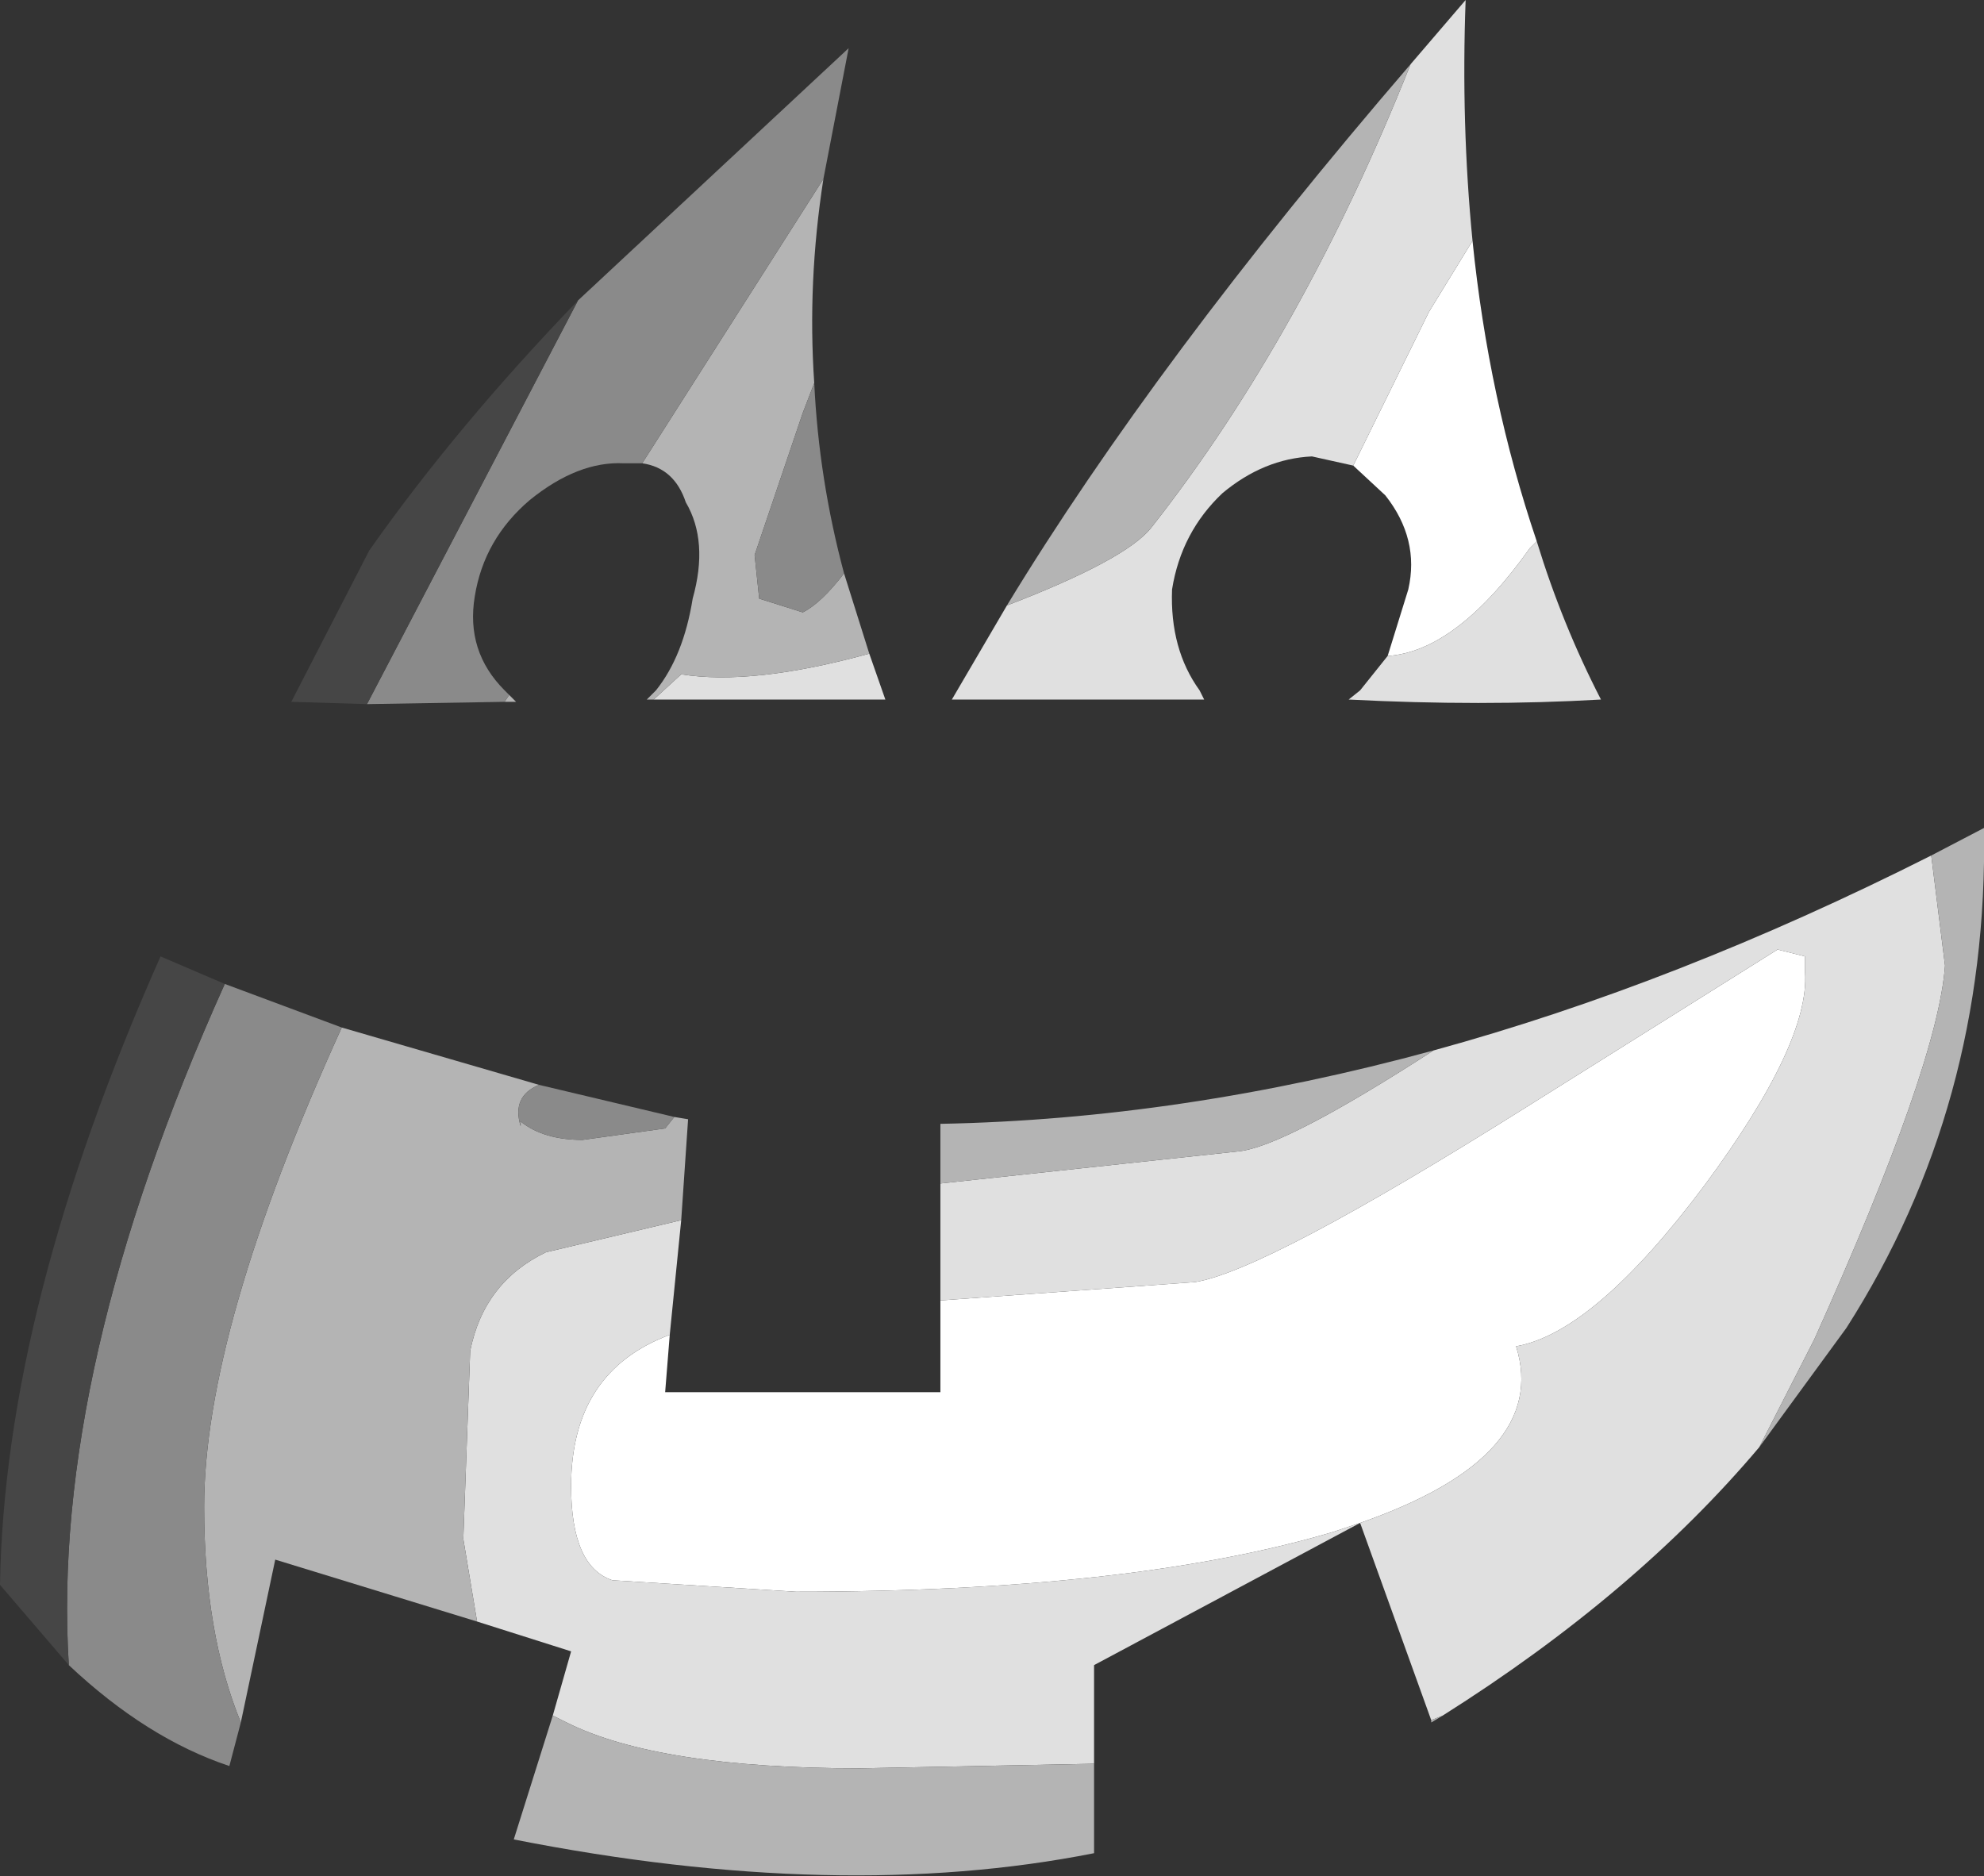 <?xml version="1.0" encoding="UTF-8" standalone="no"?>
<svg xmlns:ffdec="https://www.free-decompiler.com/flash" xmlns:xlink="http://www.w3.org/1999/xlink" ffdec:objectType="shape" height="40.9px" width="43.25px" xmlns="http://www.w3.org/2000/svg">
  <rect width="100%" height="100%" fill="#333333" stroke="none"/>
  <g transform="matrix(1.0, 0.0, 0.0, 1.0, 30.25, 115.8)">
    <path d="M3.25 -104.0 L3.1 -103.85 Q1.5 -101.6 0.0 -101.5 L0.45 -102.95 Q0.7 -104.05 -0.05 -105.0 L-0.75 -105.65 0.9 -109.0 1.85 -110.55 Q2.2 -107.1 3.25 -104.0 M-9.75 -87.45 L-4.2 -87.85 Q-2.65 -88.1 3.0 -91.65 L8.5 -95.1 9.1 -94.95 9.1 -94.6 Q9.2 -93.05 6.9 -89.95 4.5 -86.75 2.8 -86.45 3.55 -84.05 -0.6 -82.6 L-1.2 -82.4 Q-5.6 -81.1 -12.9 -81.1 L-16.9 -81.35 Q-17.8 -81.65 -17.8 -83.4 -17.8 -85.9 -15.65 -86.7 L-15.75 -85.45 -9.75 -85.45 -9.75 -87.45" fill="#ffffff" fill-rule="evenodd" stroke="none"/>
    <path d="M0.0 -101.5 Q1.5 -101.6 3.1 -103.85 L3.25 -104.0 Q3.8 -102.2 4.65 -100.55 2.05 -100.4 -0.85 -100.55 L-0.6 -100.75 0.0 -101.5 M1.85 -110.55 L0.9 -109.0 -0.75 -105.65 -1.65 -105.85 Q-2.7 -105.8 -3.6 -105.05 -4.5 -104.2 -4.7 -102.95 -4.75 -101.65 -4.1 -100.75 L-4.0 -100.55 -9.5 -100.55 -8.3 -102.6 Q-5.7 -103.6 -5.15 -104.3 -1.85 -108.5 0.5 -114.4 L1.7 -115.8 Q1.6 -113.1 1.85 -110.55 M11.85 -97.15 L12.15 -94.75 Q12.0 -92.6 9.3 -86.6 L8.1 -84.25 Q5.4 -81.05 1.2 -78.4 L0.95 -78.3 -0.6 -82.6 Q3.55 -84.05 2.8 -86.45 4.5 -86.75 6.9 -89.95 9.2 -93.05 9.1 -94.6 L9.1 -94.95 8.5 -95.1 3.0 -91.65 Q-2.65 -88.1 -4.2 -87.85 L-9.75 -87.45 -9.75 -90.0 -3.25 -90.7 Q-2.25 -90.8 1.0 -92.9 6.3 -94.35 11.85 -97.15 M-11.3 -101.55 L-10.95 -100.55 -16.0 -100.55 -15.4 -101.1 Q-13.85 -100.85 -11.3 -101.55 M-19.85 -80.45 L-20.15 -82.25 -20.0 -86.35 Q-19.7 -87.85 -18.35 -88.5 L-15.4 -89.2 -15.65 -86.7 Q-17.8 -85.9 -17.8 -83.4 -17.8 -81.65 -16.9 -81.35 L-12.9 -81.1 Q-5.6 -81.1 -1.2 -82.4 L-0.6 -82.6 -6.4 -79.5 -6.4 -77.35 -11.5 -77.25 Q-15.9 -77.25 -17.9 -78.25 L-18.2 -78.4 -17.8 -79.8 -19.85 -80.45" fill="#e0e0e0" fill-rule="evenodd" stroke="none"/>
    <path d="M8.1 -84.25 L9.3 -86.6 Q12.0 -92.6 12.15 -94.75 L11.85 -97.15 13.0 -97.75 Q13.1 -91.7 10.0 -86.85 L8.1 -84.25 M1.0 -92.9 Q-2.25 -90.8 -3.25 -90.7 L-9.75 -90.0 -9.75 -91.3 Q-4.5 -91.4 1.0 -92.9 M0.95 -78.3 L1.2 -78.4 0.95 -78.25 0.95 -78.3 M-12.3 -111.9 Q-12.65 -109.65 -12.5 -107.45 L-12.75 -106.8 -13.8 -103.7 -13.7 -102.75 -12.75 -102.45 Q-12.35 -102.65 -11.85 -103.3 L-11.3 -101.55 Q-13.85 -100.85 -15.4 -101.1 L-16.0 -100.55 -16.15 -100.55 -15.95 -100.75 Q-15.35 -101.5 -15.15 -102.75 -14.8 -104.0 -15.3 -104.85 -15.55 -105.6 -16.25 -105.7 L-12.3 -111.9 M-19.15 -100.65 L-19.0 -100.5 -19.25 -100.5 -19.15 -100.65 M-8.3 -102.6 Q-5.05 -107.95 0.5 -114.4 -1.85 -108.5 -5.15 -104.3 -5.7 -103.6 -8.3 -102.6 M-18.5 -92.15 Q-19.1 -91.9 -18.9 -91.25 L-18.9 -91.35 Q-18.4 -90.95 -17.55 -90.95 L-15.75 -91.2 -15.55 -91.45 -15.25 -91.4 -15.4 -89.2 -18.35 -88.5 Q-19.7 -87.85 -20.0 -86.35 L-20.15 -82.25 -19.85 -80.45 -24.25 -81.8 -25.0 -78.25 Q-25.8 -80.2 -25.8 -82.95 -25.8 -86.8 -22.8 -93.4 L-18.5 -92.15 M-6.4 -77.35 L-6.4 -75.4 Q-11.95 -74.3 -19.05 -75.7 L-18.2 -78.4 -17.9 -78.25 Q-15.9 -77.25 -11.5 -77.25 L-6.4 -77.35" fill="#b4b4b4" fill-rule="evenodd" stroke="none"/>
    <path d="M-17.65 -109.25 L-11.75 -114.75 -12.3 -111.9 -16.25 -105.7 -16.65 -105.7 Q-17.65 -105.75 -18.7 -104.9 -19.7 -104.05 -19.9 -102.8 -20.1 -101.6 -19.25 -100.75 L-19.15 -100.65 -19.25 -100.5 -22.25 -100.45 -17.65 -109.25 M-12.5 -107.45 Q-12.4 -105.35 -11.85 -103.3 -12.35 -102.65 -12.75 -102.45 L-13.7 -102.75 -13.8 -103.7 -12.75 -106.8 -12.5 -107.45 M-15.55 -91.45 L-15.75 -91.2 -17.55 -90.95 Q-18.4 -90.95 -18.9 -91.35 L-18.9 -91.25 Q-19.1 -91.9 -18.5 -92.15 L-15.55 -91.45 M-22.8 -93.4 Q-25.8 -86.8 -25.8 -82.95 -25.8 -80.2 -25.0 -78.25 L-25.25 -77.3 Q-27.05 -77.9 -28.75 -79.5 -29.15 -85.9 -25.35 -94.35 L-22.8 -93.4" fill="#8a8a8a" fill-rule="evenodd" stroke="none"/>
    <path d="M-22.25 -100.45 L-23.9 -100.5 -22.2 -103.8 Q-20.3 -106.5 -17.65 -109.25 L-22.25 -100.45 M-28.75 -79.5 L-30.25 -81.25 Q-30.15 -87.3 -26.75 -94.95 L-25.35 -94.35 Q-29.15 -85.9 -28.75 -79.5" fill="#464646" fill-rule="evenodd" stroke="none"/>
  </g>
</svg>
